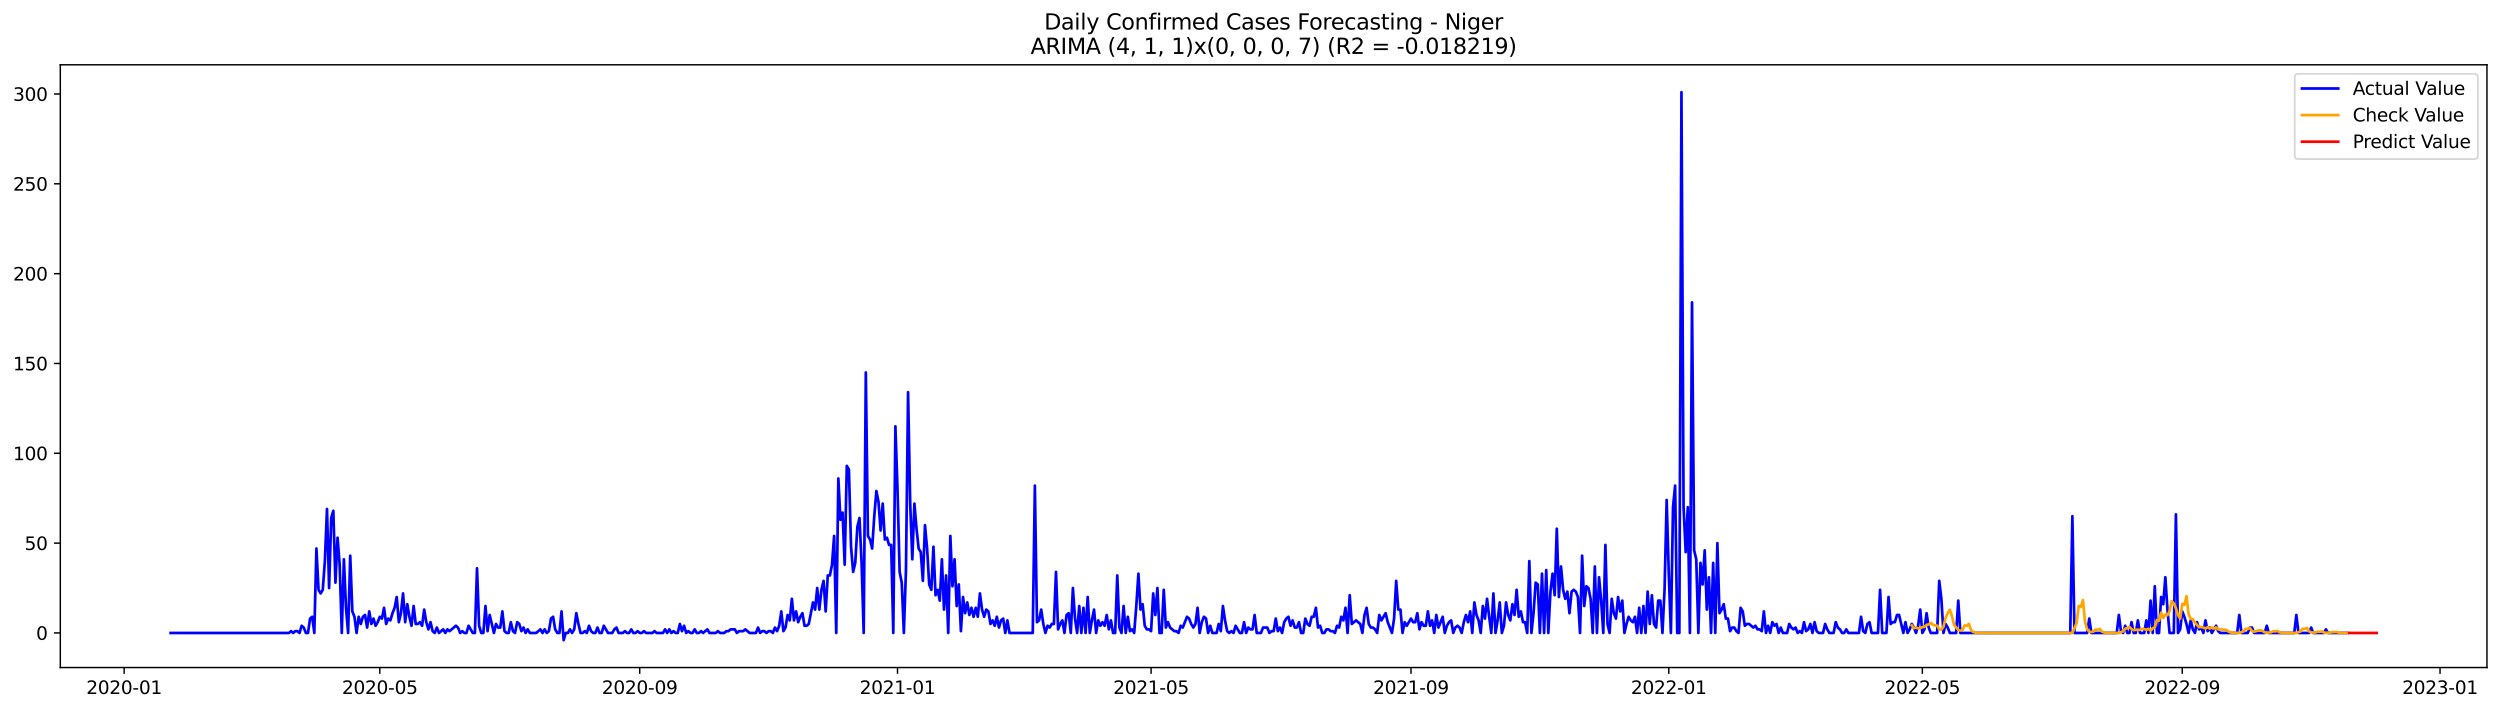 <?xml version="1.0" encoding="utf-8" standalone="no"?>
<!DOCTYPE svg PUBLIC "-//W3C//DTD SVG 1.1//EN"
  "http://www.w3.org/Graphics/SVG/1.1/DTD/svg11.dtd">
<svg xmlns:xlink="http://www.w3.org/1999/xlink" width="1379.688pt" height="392.274pt" viewBox="0 0 1379.688 392.274" xmlns="http://www.w3.org/2000/svg" version="1.1">
 <defs>
  <style type="text/css">*{stroke-linejoin: round; stroke-linecap: butt}</style>
 </defs>
 <g id="figure_1">
  <g id="patch_1">
   <path d="M 0 392.274 
L 1379.688 392.274 
L 1379.688 0 
L 0 0 
z
" style="fill: #ffffff"/>
  </g>
  <g id="axes_1">
   <g id="patch_2">
    <path d="M 33.288 368.396 
L 1372.487 368.396 
L 1372.487 35.755 
L 33.288 35.755 
z
" style="fill: #ffffff"/>
   </g>
   <g id="matplotlib.axis_1">
    <g id="xtick_1">
     <g id="line2d_1">
      <defs>
       <path id="mc006a4c489" d="M 0 0 
L 0 3.5 
" style="stroke: #000000; stroke-width: 0.8"/>
      </defs>
      <g>
       <use xlink:href="#mc006a4c489" x="68.505" y="368.396" style="stroke: #000000; stroke-width: 0.8"/>
      </g>
     </g>
     <g id="text_1">
      <!-- 2020-01 -->
      <g transform="translate(47.614 382.994)scale(0.1 -0.1)">
       <defs>
        <path id="DejaVuSans-32" d="M 1228 531 
L 3431 531 
L 3431 0 
L 469 0 
L 469 531 
Q 828 903 1448 1529 
Q 2069 2156 2228 2338 
Q 2531 2678 2651 2914 
Q 2772 3150 2772 3378 
Q 2772 3750 2511 3984 
Q 2250 4219 1831 4219 
Q 1534 4219 1204 4116 
Q 875 4013 500 3803 
L 500 4441 
Q 881 4594 1212 4672 
Q 1544 4750 1819 4750 
Q 2544 4750 2975 4387 
Q 3406 4025 3406 3419 
Q 3406 3131 3298 2873 
Q 3191 2616 2906 2266 
Q 2828 2175 2409 1742 
Q 1991 1309 1228 531 
z
" transform="scale(0.016)"/>
        <path id="DejaVuSans-30" d="M 2034 4250 
Q 1547 4250 1301 3770 
Q 1056 3291 1056 2328 
Q 1056 1369 1301 889 
Q 1547 409 2034 409 
Q 2525 409 2770 889 
Q 3016 1369 3016 2328 
Q 3016 3291 2770 3770 
Q 2525 4250 2034 4250 
z
M 2034 4750 
Q 2819 4750 3233 4129 
Q 3647 3509 3647 2328 
Q 3647 1150 3233 529 
Q 2819 -91 2034 -91 
Q 1250 -91 836 529 
Q 422 1150 422 2328 
Q 422 3509 836 4129 
Q 1250 4750 2034 4750 
z
" transform="scale(0.016)"/>
        <path id="DejaVuSans-2d" d="M 313 2009 
L 1997 2009 
L 1997 1497 
L 313 1497 
L 313 2009 
z
" transform="scale(0.016)"/>
        <path id="DejaVuSans-31" d="M 794 531 
L 1825 531 
L 1825 4091 
L 703 3866 
L 703 4441 
L 1819 4666 
L 2450 4666 
L 2450 531 
L 3481 531 
L 3481 0 
L 794 0 
L 794 531 
z
" transform="scale(0.016)"/>
       </defs>
       <use xlink:href="#DejaVuSans-32"/>
       <use xlink:href="#DejaVuSans-30" x="63.623"/>
       <use xlink:href="#DejaVuSans-32" x="127.246"/>
       <use xlink:href="#DejaVuSans-30" x="190.869"/>
       <use xlink:href="#DejaVuSans-2d" x="254.492"/>
       <use xlink:href="#DejaVuSans-30" x="290.576"/>
       <use xlink:href="#DejaVuSans-31" x="354.199"/>
      </g>
     </g>
    </g>
    <g id="xtick_2">
     <g id="line2d_2">
      <g>
       <use xlink:href="#mc006a4c489" x="209.609" y="368.396" style="stroke: #000000; stroke-width: 0.8"/>
      </g>
     </g>
     <g id="text_2">
      <!-- 2020-05 -->
      <g transform="translate(188.717 382.994)scale(0.1 -0.1)">
       <defs>
        <path id="DejaVuSans-35" d="M 691 4666 
L 3169 4666 
L 3169 4134 
L 1269 4134 
L 1269 2991 
Q 1406 3038 1543 3061 
Q 1681 3084 1819 3084 
Q 2600 3084 3056 2656 
Q 3513 2228 3513 1497 
Q 3513 744 3044 326 
Q 2575 -91 1722 -91 
Q 1428 -91 1123 -41 
Q 819 9 494 109 
L 494 744 
Q 775 591 1075 516 
Q 1375 441 1709 441 
Q 2250 441 2565 725 
Q 2881 1009 2881 1497 
Q 2881 1984 2565 2268 
Q 2250 2553 1709 2553 
Q 1456 2553 1204 2497 
Q 953 2441 691 2322 
L 691 4666 
z
" transform="scale(0.016)"/>
       </defs>
       <use xlink:href="#DejaVuSans-32"/>
       <use xlink:href="#DejaVuSans-30" x="63.623"/>
       <use xlink:href="#DejaVuSans-32" x="127.246"/>
       <use xlink:href="#DejaVuSans-30" x="190.869"/>
       <use xlink:href="#DejaVuSans-2d" x="254.492"/>
       <use xlink:href="#DejaVuSans-30" x="290.576"/>
       <use xlink:href="#DejaVuSans-35" x="354.199"/>
      </g>
     </g>
    </g>
    <g id="xtick_3">
     <g id="line2d_3">
      <g>
       <use xlink:href="#mc006a4c489" x="353.044" y="368.396" style="stroke: #000000; stroke-width: 0.8"/>
      </g>
     </g>
     <g id="text_3">
      <!-- 2020-09 -->
      <g transform="translate(332.153 382.994)scale(0.1 -0.1)">
       <defs>
        <path id="DejaVuSans-39" d="M 703 97 
L 703 672 
Q 941 559 1184 500 
Q 1428 441 1663 441 
Q 2288 441 2617 861 
Q 2947 1281 2994 2138 
Q 2813 1869 2534 1725 
Q 2256 1581 1919 1581 
Q 1219 1581 811 2004 
Q 403 2428 403 3163 
Q 403 3881 828 4315 
Q 1253 4750 1959 4750 
Q 2769 4750 3195 4129 
Q 3622 3509 3622 2328 
Q 3622 1225 3098 567 
Q 2575 -91 1691 -91 
Q 1453 -91 1209 -44 
Q 966 3 703 97 
z
M 1959 2075 
Q 2384 2075 2632 2365 
Q 2881 2656 2881 3163 
Q 2881 3666 2632 3958 
Q 2384 4250 1959 4250 
Q 1534 4250 1286 3958 
Q 1038 3666 1038 3163 
Q 1038 2656 1286 2365 
Q 1534 2075 1959 2075 
z
" transform="scale(0.016)"/>
       </defs>
       <use xlink:href="#DejaVuSans-32"/>
       <use xlink:href="#DejaVuSans-30" x="63.623"/>
       <use xlink:href="#DejaVuSans-32" x="127.246"/>
       <use xlink:href="#DejaVuSans-30" x="190.869"/>
       <use xlink:href="#DejaVuSans-2d" x="254.492"/>
       <use xlink:href="#DejaVuSans-30" x="290.576"/>
       <use xlink:href="#DejaVuSans-39" x="354.199"/>
      </g>
     </g>
    </g>
    <g id="xtick_4">
     <g id="line2d_4">
      <g>
       <use xlink:href="#mc006a4c489" x="495.314" y="368.396" style="stroke: #000000; stroke-width: 0.8"/>
      </g>
     </g>
     <g id="text_4">
      <!-- 2021-01 -->
      <g transform="translate(474.422 382.994)scale(0.1 -0.1)">
       <use xlink:href="#DejaVuSans-32"/>
       <use xlink:href="#DejaVuSans-30" x="63.623"/>
       <use xlink:href="#DejaVuSans-32" x="127.246"/>
       <use xlink:href="#DejaVuSans-31" x="190.869"/>
       <use xlink:href="#DejaVuSans-2d" x="254.492"/>
       <use xlink:href="#DejaVuSans-30" x="290.576"/>
       <use xlink:href="#DejaVuSans-31" x="354.199"/>
      </g>
     </g>
    </g>
    <g id="xtick_5">
     <g id="line2d_5">
      <g>
       <use xlink:href="#mc006a4c489" x="635.251" y="368.396" style="stroke: #000000; stroke-width: 0.8"/>
      </g>
     </g>
     <g id="text_5">
      <!-- 2021-05 -->
      <g transform="translate(614.36 382.994)scale(0.1 -0.1)">
       <use xlink:href="#DejaVuSans-32"/>
       <use xlink:href="#DejaVuSans-30" x="63.623"/>
       <use xlink:href="#DejaVuSans-32" x="127.246"/>
       <use xlink:href="#DejaVuSans-31" x="190.869"/>
       <use xlink:href="#DejaVuSans-2d" x="254.492"/>
       <use xlink:href="#DejaVuSans-30" x="290.576"/>
       <use xlink:href="#DejaVuSans-35" x="354.199"/>
      </g>
     </g>
    </g>
    <g id="xtick_6">
     <g id="line2d_6">
      <g>
       <use xlink:href="#mc006a4c489" x="778.687" y="368.396" style="stroke: #000000; stroke-width: 0.8"/>
      </g>
     </g>
     <g id="text_6">
      <!-- 2021-09 -->
      <g transform="translate(757.795 382.994)scale(0.1 -0.1)">
       <use xlink:href="#DejaVuSans-32"/>
       <use xlink:href="#DejaVuSans-30" x="63.623"/>
       <use xlink:href="#DejaVuSans-32" x="127.246"/>
       <use xlink:href="#DejaVuSans-31" x="190.869"/>
       <use xlink:href="#DejaVuSans-2d" x="254.492"/>
       <use xlink:href="#DejaVuSans-30" x="290.576"/>
       <use xlink:href="#DejaVuSans-39" x="354.199"/>
      </g>
     </g>
    </g>
    <g id="xtick_7">
     <g id="line2d_7">
      <g>
       <use xlink:href="#mc006a4c489" x="920.956" y="368.396" style="stroke: #000000; stroke-width: 0.8"/>
      </g>
     </g>
     <g id="text_7">
      <!-- 2022-01 -->
      <g transform="translate(900.065 382.994)scale(0.1 -0.1)">
       <use xlink:href="#DejaVuSans-32"/>
       <use xlink:href="#DejaVuSans-30" x="63.623"/>
       <use xlink:href="#DejaVuSans-32" x="127.246"/>
       <use xlink:href="#DejaVuSans-32" x="190.869"/>
       <use xlink:href="#DejaVuSans-2d" x="254.492"/>
       <use xlink:href="#DejaVuSans-30" x="290.576"/>
       <use xlink:href="#DejaVuSans-31" x="354.199"/>
      </g>
     </g>
    </g>
    <g id="xtick_8">
     <g id="line2d_8">
      <g>
       <use xlink:href="#mc006a4c489" x="1060.894" y="368.396" style="stroke: #000000; stroke-width: 0.8"/>
      </g>
     </g>
     <g id="text_8">
      <!-- 2022-05 -->
      <g transform="translate(1040.002 382.994)scale(0.1 -0.1)">
       <use xlink:href="#DejaVuSans-32"/>
       <use xlink:href="#DejaVuSans-30" x="63.623"/>
       <use xlink:href="#DejaVuSans-32" x="127.246"/>
       <use xlink:href="#DejaVuSans-32" x="190.869"/>
       <use xlink:href="#DejaVuSans-2d" x="254.492"/>
       <use xlink:href="#DejaVuSans-30" x="290.576"/>
       <use xlink:href="#DejaVuSans-35" x="354.199"/>
      </g>
     </g>
    </g>
    <g id="xtick_9">
     <g id="line2d_9">
      <g>
       <use xlink:href="#mc006a4c489" x="1204.33" y="368.396" style="stroke: #000000; stroke-width: 0.8"/>
      </g>
     </g>
     <g id="text_9">
      <!-- 2022-09 -->
      <g transform="translate(1183.438 382.994)scale(0.1 -0.1)">
       <use xlink:href="#DejaVuSans-32"/>
       <use xlink:href="#DejaVuSans-30" x="63.623"/>
       <use xlink:href="#DejaVuSans-32" x="127.246"/>
       <use xlink:href="#DejaVuSans-32" x="190.869"/>
       <use xlink:href="#DejaVuSans-2d" x="254.492"/>
       <use xlink:href="#DejaVuSans-30" x="290.576"/>
       <use xlink:href="#DejaVuSans-39" x="354.199"/>
      </g>
     </g>
    </g>
    <g id="xtick_10">
     <g id="line2d_10">
      <g>
       <use xlink:href="#mc006a4c489" x="1346.599" y="368.396" style="stroke: #000000; stroke-width: 0.8"/>
      </g>
     </g>
     <g id="text_10">
      <!-- 2023-01 -->
      <g transform="translate(1325.708 382.994)scale(0.1 -0.1)">
       <defs>
        <path id="DejaVuSans-33" d="M 2597 2516 
Q 3050 2419 3304 2112 
Q 3559 1806 3559 1356 
Q 3559 666 3084 287 
Q 2609 -91 1734 -91 
Q 1441 -91 1130 -33 
Q 819 25 488 141 
L 488 750 
Q 750 597 1062 519 
Q 1375 441 1716 441 
Q 2309 441 2620 675 
Q 2931 909 2931 1356 
Q 2931 1769 2642 2001 
Q 2353 2234 1838 2234 
L 1294 2234 
L 1294 2753 
L 1863 2753 
Q 2328 2753 2575 2939 
Q 2822 3125 2822 3475 
Q 2822 3834 2567 4026 
Q 2313 4219 1838 4219 
Q 1578 4219 1281 4162 
Q 984 4106 628 3988 
L 628 4550 
Q 988 4650 1302 4700 
Q 1616 4750 1894 4750 
Q 2613 4750 3031 4423 
Q 3450 4097 3450 3541 
Q 3450 3153 3228 2886 
Q 3006 2619 2597 2516 
z
" transform="scale(0.016)"/>
       </defs>
       <use xlink:href="#DejaVuSans-32"/>
       <use xlink:href="#DejaVuSans-30" x="63.623"/>
       <use xlink:href="#DejaVuSans-32" x="127.246"/>
       <use xlink:href="#DejaVuSans-33" x="190.869"/>
       <use xlink:href="#DejaVuSans-2d" x="254.492"/>
       <use xlink:href="#DejaVuSans-30" x="290.576"/>
       <use xlink:href="#DejaVuSans-31" x="354.199"/>
      </g>
     </g>
    </g>
   </g>
   <g id="matplotlib.axis_2">
    <g id="ytick_1">
     <g id="line2d_11">
      <defs>
       <path id="m41b39f07a3" d="M 0 0 
L -3.5 0 
" style="stroke: #000000; stroke-width: 0.8"/>
      </defs>
      <g>
       <use xlink:href="#m41b39f07a3" x="33.288" y="349.31" style="stroke: #000000; stroke-width: 0.8"/>
      </g>
     </g>
     <g id="text_11">
      <!-- 0 -->
      <g transform="translate(19.925 353.109)scale(0.1 -0.1)">
       <use xlink:href="#DejaVuSans-30"/>
      </g>
     </g>
    </g>
    <g id="ytick_2">
     <g id="line2d_12">
      <g>
       <use xlink:href="#m41b39f07a3" x="33.288" y="299.736" style="stroke: #000000; stroke-width: 0.8"/>
      </g>
     </g>
     <g id="text_12">
      <!-- 50 -->
      <g transform="translate(13.562 303.535)scale(0.1 -0.1)">
       <use xlink:href="#DejaVuSans-35"/>
       <use xlink:href="#DejaVuSans-30" x="63.623"/>
      </g>
     </g>
    </g>
    <g id="ytick_3">
     <g id="line2d_13">
      <g>
       <use xlink:href="#m41b39f07a3" x="33.288" y="250.162" style="stroke: #000000; stroke-width: 0.8"/>
      </g>
     </g>
     <g id="text_13">
      <!-- 100 -->
      <g transform="translate(7.2 253.961)scale(0.1 -0.1)">
       <use xlink:href="#DejaVuSans-31"/>
       <use xlink:href="#DejaVuSans-30" x="63.623"/>
       <use xlink:href="#DejaVuSans-30" x="127.246"/>
      </g>
     </g>
    </g>
    <g id="ytick_4">
     <g id="line2d_14">
      <g>
       <use xlink:href="#m41b39f07a3" x="33.288" y="200.588" style="stroke: #000000; stroke-width: 0.8"/>
      </g>
     </g>
     <g id="text_14">
      <!-- 150 -->
      <g transform="translate(7.2 204.388)scale(0.1 -0.1)">
       <use xlink:href="#DejaVuSans-31"/>
       <use xlink:href="#DejaVuSans-35" x="63.623"/>
       <use xlink:href="#DejaVuSans-30" x="127.246"/>
      </g>
     </g>
    </g>
    <g id="ytick_5">
     <g id="line2d_15">
      <g>
       <use xlink:href="#m41b39f07a3" x="33.288" y="151.015" style="stroke: #000000; stroke-width: 0.8"/>
      </g>
     </g>
     <g id="text_15">
      <!-- 200 -->
      <g transform="translate(7.2 154.814)scale(0.1 -0.1)">
       <use xlink:href="#DejaVuSans-32"/>
       <use xlink:href="#DejaVuSans-30" x="63.623"/>
       <use xlink:href="#DejaVuSans-30" x="127.246"/>
      </g>
     </g>
    </g>
    <g id="ytick_6">
     <g id="line2d_16">
      <g>
       <use xlink:href="#m41b39f07a3" x="33.288" y="101.441" style="stroke: #000000; stroke-width: 0.8"/>
      </g>
     </g>
     <g id="text_16">
      <!-- 250 -->
      <g transform="translate(7.2 105.24)scale(0.1 -0.1)">
       <use xlink:href="#DejaVuSans-32"/>
       <use xlink:href="#DejaVuSans-35" x="63.623"/>
       <use xlink:href="#DejaVuSans-30" x="127.246"/>
      </g>
     </g>
    </g>
    <g id="ytick_7">
     <g id="line2d_17">
      <g>
       <use xlink:href="#m41b39f07a3" x="33.288" y="51.867" style="stroke: #000000; stroke-width: 0.8"/>
      </g>
     </g>
     <g id="text_17">
      <!-- 300 -->
      <g transform="translate(7.2 55.666)scale(0.1 -0.1)">
       <use xlink:href="#DejaVuSans-33"/>
       <use xlink:href="#DejaVuSans-30" x="63.623"/>
       <use xlink:href="#DejaVuSans-30" x="127.246"/>
      </g>
     </g>
    </g>
   </g>
   <g id="line2d_18">
    <path d="M 94.16 349.31 
L 159.464 349.31 
L 160.63 348.318 
L 161.797 349.31 
L 162.963 348.318 
L 164.129 348.318 
L 165.295 349.31 
L 166.461 345.344 
L 167.627 346.335 
L 168.793 349.31 
L 169.96 349.31 
L 171.126 341.378 
L 172.292 340.386 
L 173.458 349.31 
L 174.624 302.71 
L 175.79 325.514 
L 176.956 327.497 
L 178.123 325.514 
L 179.289 309.651 
L 180.455 280.898 
L 181.621 324.523 
L 182.787 285.855 
L 183.953 281.889 
L 185.119 321.548 
L 186.286 296.761 
L 187.452 311.634 
L 188.618 349.31 
L 189.784 308.659 
L 190.95 335.429 
L 192.116 349.31 
L 193.282 306.676 
L 194.449 337.412 
L 195.615 340.386 
L 196.781 349.31 
L 197.947 340.386 
L 199.113 344.352 
L 200.279 340.386 
L 201.445 339.395 
L 202.612 346.335 
L 203.778 337.412 
L 204.944 344.352 
L 206.11 341.378 
L 207.276 345.344 
L 208.442 343.361 
L 209.609 340.386 
L 210.775 341.378 
L 211.941 335.429 
L 213.107 344.352 
L 214.273 341.378 
L 215.439 342.369 
L 216.605 338.403 
L 217.772 335.429 
L 218.938 329.48 
L 220.104 343.361 
L 221.27 338.403 
L 222.436 327.497 
L 223.602 343.361 
L 224.768 333.446 
L 225.935 340.386 
L 227.101 345.344 
L 228.267 334.437 
L 229.433 344.352 
L 230.599 344.352 
L 231.765 343.361 
L 232.931 345.344 
L 234.098 336.42 
L 235.264 343.361 
L 236.43 347.327 
L 237.596 343.361 
L 238.762 348.318 
L 239.928 349.31 
L 241.094 346.335 
L 242.261 349.31 
L 244.593 347.327 
L 245.759 349.31 
L 246.925 347.327 
L 248.091 348.318 
L 251.59 345.344 
L 252.756 346.335 
L 253.922 349.31 
L 255.088 348.318 
L 256.254 349.31 
L 257.42 349.31 
L 258.587 345.344 
L 260.919 349.31 
L 262.085 349.31 
L 263.251 313.616 
L 264.417 345.344 
L 265.583 349.31 
L 266.75 349.31 
L 267.916 334.437 
L 269.082 348.318 
L 270.248 339.395 
L 272.58 349.31 
L 273.746 344.352 
L 274.913 346.335 
L 276.079 346.335 
L 277.245 337.412 
L 278.411 348.318 
L 279.577 349.31 
L 280.743 349.31 
L 281.909 343.361 
L 283.076 348.318 
L 284.242 349.31 
L 285.408 343.361 
L 286.574 344.352 
L 287.74 348.318 
L 288.906 346.335 
L 290.072 349.31 
L 291.239 347.327 
L 292.405 349.31 
L 295.903 349.31 
L 298.235 347.327 
L 299.402 349.31 
L 300.568 347.327 
L 301.734 349.31 
L 302.9 348.318 
L 304.066 341.378 
L 305.232 340.386 
L 306.398 347.327 
L 307.565 349.31 
L 308.731 349.31 
L 309.897 337.412 
L 311.063 353.276 
L 312.229 349.31 
L 313.395 349.31 
L 314.561 347.327 
L 315.728 349.31 
L 316.894 347.327 
L 318.06 338.403 
L 319.226 344.352 
L 320.392 349.31 
L 321.558 349.31 
L 322.724 348.318 
L 323.891 349.31 
L 325.057 345.344 
L 326.223 348.318 
L 327.389 349.31 
L 328.555 349.31 
L 329.721 346.335 
L 330.887 349.31 
L 332.054 349.31 
L 333.22 345.344 
L 335.552 349.31 
L 337.884 349.31 
L 339.051 347.327 
L 340.217 346.335 
L 341.383 349.31 
L 343.715 349.31 
L 344.881 348.318 
L 346.047 349.31 
L 347.214 349.31 
L 348.38 347.327 
L 349.546 349.31 
L 350.712 349.31 
L 351.878 348.318 
L 353.044 349.31 
L 354.21 349.31 
L 355.377 348.318 
L 356.543 349.31 
L 360.041 349.31 
L 361.207 348.318 
L 362.373 349.31 
L 365.872 349.31 
L 367.038 347.327 
L 368.204 349.31 
L 369.37 347.327 
L 370.536 349.31 
L 371.703 348.318 
L 372.869 349.31 
L 374.035 349.31 
L 375.201 344.352 
L 376.367 348.318 
L 377.533 345.344 
L 378.699 349.31 
L 379.866 348.318 
L 381.032 349.31 
L 382.198 349.31 
L 383.364 347.327 
L 384.53 349.31 
L 385.696 349.31 
L 386.862 348.318 
L 388.029 349.31 
L 390.361 347.327 
L 391.527 349.31 
L 395.025 349.31 
L 396.192 348.318 
L 397.358 349.31 
L 399.69 349.31 
L 400.856 348.318 
L 402.022 348.318 
L 403.188 347.327 
L 405.521 347.327 
L 406.687 349.31 
L 407.853 348.318 
L 410.185 348.318 
L 411.351 347.327 
L 413.684 349.31 
L 417.182 349.31 
L 418.348 346.335 
L 419.514 349.31 
L 420.681 348.318 
L 421.847 348.318 
L 423.013 349.31 
L 424.179 348.318 
L 425.345 348.318 
L 426.511 349.31 
L 427.677 346.335 
L 428.844 348.318 
L 430.01 345.344 
L 431.176 337.412 
L 432.342 348.318 
L 433.508 346.335 
L 434.674 339.395 
L 435.84 342.369 
L 437.007 330.472 
L 438.173 342.369 
L 439.339 337.412 
L 440.505 343.361 
L 441.671 340.386 
L 442.837 338.403 
L 444.003 345.344 
L 445.17 345.344 
L 446.336 344.352 
L 448.668 332.455 
L 449.834 336.42 
L 451 324.523 
L 452.166 336.42 
L 453.333 325.514 
L 454.499 320.557 
L 455.665 337.412 
L 456.831 317.582 
L 457.997 317.582 
L 459.163 311.634 
L 460.33 295.77 
L 461.496 349.31 
L 462.662 264.043 
L 463.828 286.847 
L 464.994 282.881 
L 466.16 311.634 
L 467.326 257.102 
L 468.493 259.085 
L 469.659 301.719 
L 470.825 315.599 
L 471.991 310.642 
L 473.157 290.813 
L 474.323 285.855 
L 475.489 310.642 
L 476.656 349.31 
L 477.822 205.546 
L 478.988 295.77 
L 480.154 297.753 
L 481.32 302.71 
L 482.486 284.864 
L 483.652 270.983 
L 484.819 276.932 
L 485.985 292.796 
L 487.151 277.923 
L 488.317 297.753 
L 489.483 296.761 
L 490.649 300.727 
L 491.815 300.727 
L 492.982 349.31 
L 494.148 235.29 
L 495.314 269.992 
L 496.48 315.599 
L 497.646 321.548 
L 498.812 349.31 
L 499.978 314.608 
L 501.145 216.452 
L 502.311 277.923 
L 503.477 308.659 
L 504.643 277.923 
L 505.809 291.804 
L 506.975 302.71 
L 508.141 304.693 
L 509.308 320.557 
L 510.474 289.821 
L 511.64 302.71 
L 512.806 322.54 
L 513.972 325.514 
L 515.138 301.719 
L 516.304 328.489 
L 517.471 325.514 
L 518.637 331.463 
L 519.803 308.659 
L 520.969 336.42 
L 522.135 317.582 
L 523.301 349.31 
L 524.467 295.77 
L 525.634 323.531 
L 526.8 308.659 
L 527.966 334.437 
L 529.132 322.54 
L 530.298 348.318 
L 531.464 329.48 
L 532.63 338.403 
L 533.797 332.455 
L 534.963 339.395 
L 536.129 335.429 
L 537.295 340.386 
L 538.461 335.429 
L 539.627 340.386 
L 540.793 327.497 
L 541.96 336.42 
L 543.126 340.386 
L 544.292 336.42 
L 545.458 337.412 
L 546.624 344.352 
L 547.79 342.369 
L 548.956 345.344 
L 550.123 340.386 
L 551.289 346.335 
L 552.455 342.369 
L 553.621 341.378 
L 554.787 349.31 
L 555.953 342.369 
L 557.119 349.31 
L 569.947 349.31 
L 571.113 268.009 
L 572.279 343.361 
L 573.445 342.369 
L 574.612 336.42 
L 575.778 344.352 
L 576.944 349.31 
L 578.11 345.344 
L 579.276 346.335 
L 580.442 344.352 
L 581.609 344.352 
L 582.775 315.599 
L 583.941 347.327 
L 585.107 344.352 
L 586.273 342.369 
L 587.439 349.31 
L 588.605 339.395 
L 589.772 338.403 
L 590.938 349.31 
L 592.104 324.523 
L 593.27 341.378 
L 594.436 349.31 
L 595.602 334.437 
L 596.768 349.31 
L 597.935 335.429 
L 599.101 349.31 
L 600.267 329.48 
L 601.433 349.31 
L 602.599 342.369 
L 603.765 336.42 
L 604.931 349.31 
L 606.098 342.369 
L 607.264 345.344 
L 608.43 343.361 
L 609.596 345.344 
L 610.762 339.395 
L 611.928 347.327 
L 613.094 342.369 
L 614.261 349.31 
L 615.427 349.31 
L 616.593 317.582 
L 617.759 346.335 
L 618.925 349.31 
L 620.091 334.437 
L 621.257 349.31 
L 622.424 340.386 
L 623.59 348.318 
L 624.756 347.327 
L 625.922 349.31 
L 627.088 334.437 
L 628.254 316.591 
L 629.42 336.42 
L 630.587 333.446 
L 631.753 345.344 
L 632.919 347.327 
L 634.085 347.327 
L 635.251 348.318 
L 636.417 327.497 
L 637.583 339.395 
L 638.75 324.523 
L 639.916 349.31 
L 641.082 349.31 
L 642.248 325.514 
L 643.414 346.335 
L 644.58 343.361 
L 645.746 346.335 
L 648.079 348.318 
L 649.245 348.318 
L 650.411 349.31 
L 651.577 345.344 
L 652.743 346.335 
L 655.076 340.386 
L 656.242 341.378 
L 657.408 344.352 
L 658.574 346.335 
L 659.74 344.352 
L 660.906 335.429 
L 662.072 349.31 
L 663.239 343.361 
L 664.405 340.386 
L 665.571 341.378 
L 666.737 349.31 
L 667.903 345.344 
L 669.069 349.31 
L 671.402 349.31 
L 672.568 344.352 
L 673.734 348.318 
L 674.9 334.437 
L 676.066 342.369 
L 677.232 348.318 
L 678.398 349.31 
L 679.565 348.318 
L 680.731 349.31 
L 681.897 345.344 
L 684.229 349.31 
L 685.395 349.31 
L 686.561 343.361 
L 687.728 349.31 
L 688.894 346.335 
L 690.06 347.327 
L 691.226 347.327 
L 692.392 339.395 
L 693.558 349.31 
L 695.891 349.31 
L 697.057 346.335 
L 699.389 346.335 
L 700.555 349.31 
L 701.721 348.318 
L 702.888 348.318 
L 704.054 341.378 
L 705.22 348.318 
L 706.386 346.335 
L 707.552 349.31 
L 708.718 343.361 
L 709.884 341.378 
L 711.051 340.386 
L 712.217 345.344 
L 713.383 342.369 
L 714.549 346.335 
L 715.715 346.335 
L 716.881 343.361 
L 718.047 349.31 
L 719.214 349.31 
L 720.38 341.378 
L 721.546 344.352 
L 722.712 345.344 
L 723.878 340.386 
L 725.044 340.386 
L 726.21 335.429 
L 727.377 346.335 
L 728.543 345.344 
L 729.709 349.31 
L 730.875 349.31 
L 732.041 347.327 
L 733.207 347.327 
L 734.373 348.318 
L 735.54 348.318 
L 736.706 349.31 
L 737.872 345.344 
L 739.038 346.335 
L 740.204 340.386 
L 741.37 342.369 
L 742.536 335.429 
L 743.703 349.31 
L 744.869 328.489 
L 746.035 344.352 
L 748.367 342.369 
L 750.699 344.352 
L 751.866 349.31 
L 753.032 339.395 
L 754.198 335.429 
L 755.364 344.352 
L 756.53 346.335 
L 757.696 346.335 
L 758.862 347.327 
L 760.029 349.31 
L 761.195 339.395 
L 762.361 342.369 
L 764.693 338.403 
L 765.859 343.361 
L 768.192 349.31 
L 769.358 341.378 
L 770.524 320.557 
L 771.69 336.42 
L 772.856 336.42 
L 774.022 349.31 
L 775.188 343.361 
L 776.355 345.344 
L 778.687 341.378 
L 779.853 343.361 
L 781.019 343.361 
L 782.185 338.403 
L 783.351 347.327 
L 784.518 343.361 
L 785.684 345.344 
L 786.85 345.344 
L 788.016 337.412 
L 789.182 345.344 
L 790.348 342.369 
L 791.514 349.31 
L 792.681 339.395 
L 793.847 346.335 
L 796.179 340.386 
L 797.345 349.31 
L 798.511 345.344 
L 799.677 343.361 
L 800.844 342.369 
L 802.01 349.31 
L 803.176 346.335 
L 804.342 345.344 
L 805.508 346.335 
L 806.674 349.31 
L 807.84 343.361 
L 809.007 339.395 
L 810.173 343.361 
L 811.339 337.412 
L 812.505 349.31 
L 813.671 332.455 
L 814.837 339.395 
L 816.003 342.369 
L 817.17 349.31 
L 818.336 334.437 
L 819.502 341.378 
L 820.668 330.472 
L 821.834 340.386 
L 823 349.31 
L 824.166 327.497 
L 825.333 349.31 
L 826.499 342.369 
L 827.665 332.455 
L 828.831 349.31 
L 829.997 345.344 
L 831.163 332.455 
L 832.33 339.395 
L 833.496 342.369 
L 834.662 333.446 
L 835.828 339.395 
L 836.994 325.514 
L 838.16 340.386 
L 839.326 337.412 
L 840.493 343.361 
L 841.659 343.361 
L 842.825 349.31 
L 843.991 309.651 
L 845.157 349.31 
L 846.323 338.403 
L 847.489 321.548 
L 848.656 322.54 
L 849.822 349.31 
L 850.988 316.591 
L 852.154 349.31 
L 853.32 314.608 
L 854.486 349.31 
L 855.652 326.506 
L 856.819 316.591 
L 857.985 328.489 
L 859.151 291.804 
L 860.317 329.48 
L 861.483 312.625 
L 862.649 325.514 
L 863.815 330.472 
L 864.982 326.506 
L 866.148 338.403 
L 867.314 326.506 
L 868.48 325.514 
L 869.646 326.506 
L 870.812 329.48 
L 871.978 349.31 
L 873.145 306.676 
L 874.311 334.437 
L 875.477 323.531 
L 876.643 324.523 
L 877.809 330.472 
L 878.975 349.31 
L 880.141 312.625 
L 881.308 349.31 
L 882.474 318.574 
L 883.64 331.463 
L 884.806 349.31 
L 885.972 300.727 
L 887.138 344.352 
L 888.304 349.31 
L 889.471 330.472 
L 890.637 338.403 
L 891.803 341.378 
L 892.969 329.48 
L 894.135 337.412 
L 895.301 331.463 
L 896.467 349.31 
L 897.634 344.352 
L 898.8 340.386 
L 899.966 342.369 
L 901.132 343.361 
L 902.298 340.386 
L 903.464 349.31 
L 904.63 335.429 
L 905.797 349.31 
L 906.963 334.437 
L 908.129 349.31 
L 909.295 326.506 
L 910.461 344.352 
L 911.627 328.489 
L 912.793 344.352 
L 913.96 346.335 
L 915.126 331.463 
L 916.292 331.463 
L 917.458 349.31 
L 918.624 325.514 
L 919.79 275.94 
L 920.956 316.591 
L 922.123 349.31 
L 923.289 279.906 
L 924.455 268.009 
L 925.621 349.31 
L 926.787 349.31 
L 927.953 50.876 
L 929.119 279.906 
L 930.286 304.693 
L 931.452 279.906 
L 932.618 349.31 
L 933.784 166.878 
L 934.95 303.702 
L 936.116 308.659 
L 937.282 349.31 
L 938.449 310.642 
L 939.615 322.54 
L 940.781 303.702 
L 941.947 336.42 
L 943.113 318.574 
L 944.279 349.31 
L 945.445 310.642 
L 946.612 349.31 
L 947.778 299.736 
L 948.944 338.403 
L 950.11 336.42 
L 951.276 333.446 
L 952.442 341.378 
L 953.609 341.378 
L 954.775 348.318 
L 955.941 346.335 
L 957.107 346.335 
L 958.273 348.318 
L 959.439 349.31 
L 960.605 335.429 
L 961.772 337.412 
L 962.938 345.344 
L 964.104 344.352 
L 965.27 344.352 
L 967.602 346.335 
L 968.768 345.344 
L 969.935 347.327 
L 971.101 347.327 
L 972.267 348.318 
L 973.433 337.412 
L 974.599 349.31 
L 975.765 345.344 
L 976.931 349.31 
L 978.098 343.361 
L 979.264 345.344 
L 980.43 344.352 
L 981.596 349.31 
L 982.762 346.335 
L 983.928 349.31 
L 986.261 349.31 
L 987.427 344.352 
L 988.593 346.335 
L 989.759 347.327 
L 990.925 346.335 
L 992.091 349.31 
L 993.257 348.318 
L 994.424 349.31 
L 995.59 343.361 
L 996.756 348.318 
L 997.922 347.327 
L 999.088 344.352 
L 1000.254 349.31 
L 1001.42 343.361 
L 1002.587 348.318 
L 1003.753 349.31 
L 1006.085 349.31 
L 1007.251 344.352 
L 1008.417 347.327 
L 1009.583 349.31 
L 1011.916 349.31 
L 1013.082 343.361 
L 1014.248 346.335 
L 1015.414 347.327 
L 1016.58 349.31 
L 1017.746 349.31 
L 1018.913 347.327 
L 1020.079 349.31 
L 1025.909 349.31 
L 1027.076 340.386 
L 1028.242 348.318 
L 1029.408 349.31 
L 1030.574 344.352 
L 1031.74 343.361 
L 1032.906 349.31 
L 1036.405 349.31 
L 1037.571 325.514 
L 1038.737 349.31 
L 1041.069 349.31 
L 1042.235 329.48 
L 1043.402 344.352 
L 1044.568 343.361 
L 1045.734 343.361 
L 1046.9 339.395 
L 1048.066 339.395 
L 1050.398 349.31 
L 1051.565 343.361 
L 1052.731 349.31 
L 1053.897 347.327 
L 1055.063 344.352 
L 1056.229 346.335 
L 1057.395 349.31 
L 1058.561 345.344 
L 1059.728 336.42 
L 1060.894 349.31 
L 1062.06 347.327 
L 1063.226 338.403 
L 1064.392 346.335 
L 1065.558 349.31 
L 1069.057 349.31 
L 1070.223 320.557 
L 1071.389 330.472 
L 1072.555 349.31 
L 1073.721 344.352 
L 1074.888 346.335 
L 1076.054 349.31 
L 1079.552 349.31 
L 1080.718 331.463 
L 1081.884 349.31 
L 1142.524 349.31 
L 1143.69 284.864 
L 1144.856 349.31 
L 1151.853 349.31 
L 1153.019 341.378 
L 1154.185 349.31 
L 1168.179 349.31 
L 1169.345 339.395 
L 1170.511 348.318 
L 1171.677 349.31 
L 1172.844 345.344 
L 1174.01 349.31 
L 1175.176 349.31 
L 1176.342 343.361 
L 1177.508 349.31 
L 1178.674 349.31 
L 1179.84 342.369 
L 1181.007 349.31 
L 1183.339 349.31 
L 1184.505 342.369 
L 1185.671 349.31 
L 1186.837 331.463 
L 1188.003 349.31 
L 1189.17 323.531 
L 1190.336 349.31 
L 1191.502 349.31 
L 1192.668 329.48 
L 1193.834 333.446 
L 1195 318.574 
L 1196.166 336.42 
L 1197.333 349.31 
L 1199.665 349.31 
L 1200.831 283.872 
L 1201.997 349.31 
L 1203.163 347.327 
L 1204.33 337.412 
L 1205.496 340.386 
L 1206.662 344.352 
L 1207.828 349.31 
L 1208.994 342.369 
L 1210.16 347.327 
L 1211.326 349.31 
L 1212.493 343.361 
L 1213.659 347.327 
L 1214.825 346.335 
L 1215.991 349.31 
L 1217.157 342.369 
L 1218.323 348.318 
L 1219.489 346.335 
L 1220.656 349.31 
L 1222.988 345.344 
L 1224.154 348.318 
L 1225.32 349.31 
L 1234.649 349.31 
L 1235.815 339.395 
L 1236.982 349.31 
L 1240.48 349.31 
L 1241.646 346.335 
L 1242.812 346.335 
L 1243.978 349.31 
L 1249.809 349.31 
L 1250.975 345.344 
L 1252.141 349.31 
L 1266.135 349.31 
L 1267.301 339.395 
L 1268.467 349.31 
L 1274.298 349.31 
L 1275.464 346.335 
L 1276.63 349.31 
L 1282.461 349.31 
L 1283.627 347.327 
L 1284.793 349.31 
L 1295.289 349.31 
L 1295.289 349.31 
" clip-path="url(#p1e169fdd53)" style="fill: none; stroke: #0000ff; stroke-width: 1.5; stroke-linecap: square"/>
   </g>
   <g id="line2d_19">
    <path d="M 1055.063 345.124 
L 1056.229 346.713 
L 1057.395 346.334 
L 1058.561 346.815 
L 1059.728 346.584 
L 1060.894 346.134 
L 1062.06 345.917 
L 1063.226 344.907 
L 1064.392 344.571 
L 1065.558 343.758 
L 1066.724 344.749 
L 1067.891 345.199 
L 1069.057 345.246 
L 1070.223 347.339 
L 1071.389 347.477 
L 1072.555 345.894 
L 1073.721 340.997 
L 1074.888 338.356 
L 1076.054 336.495 
L 1077.22 339.914 
L 1078.386 344.862 
L 1080.718 347.713 
L 1081.884 348.048 
L 1083.051 347.627 
L 1084.217 345.123 
L 1085.383 345.336 
L 1086.549 344.28 
L 1087.715 347.636 
L 1088.881 348.753 
L 1090.047 349.124 
L 1092.38 349.289 
L 1102.875 349.31 
L 1143.69 349.31 
L 1146.022 343.871 
L 1147.188 334.403 
L 1148.355 335.033 
L 1149.521 331.17 
L 1150.687 343.273 
L 1151.853 347.301 
L 1153.019 348.641 
L 1154.185 348.762 
L 1155.351 348.566 
L 1156.518 347.45 
L 1157.684 347.544 
L 1158.85 347.074 
L 1160.016 348.566 
L 1161.182 349.062 
L 1163.514 349.282 
L 1169.345 349.309 
L 1171.677 348.432 
L 1172.844 346.933 
L 1174.01 346.721 
L 1175.176 345.965 
L 1176.342 347.185 
L 1177.508 347.786 
L 1178.674 347.558 
L 1181.007 347.569 
L 1182.173 347.003 
L 1183.339 347.132 
L 1184.505 347.582 
L 1185.671 347.009 
L 1186.837 348.053 
L 1188.003 346.75 
L 1189.17 346.192 
L 1190.336 342.148 
L 1191.502 342.522 
L 1192.668 338.105 
L 1193.834 341.043 
L 1195 339.151 
L 1196.166 339.518 
L 1197.333 337.258 
L 1198.499 331.728 
L 1199.665 333.101 
L 1200.831 335.667 
L 1201.997 339.414 
L 1203.163 341.385 
L 1204.33 333.294 
L 1205.496 333.893 
L 1206.662 328.975 
L 1207.828 339.004 
L 1208.994 341.584 
L 1210.16 341.686 
L 1211.326 343.63 
L 1213.659 346.172 
L 1214.825 346.035 
L 1215.991 346.337 
L 1217.157 346.847 
L 1218.323 346.079 
L 1219.489 346.861 
L 1220.656 346.275 
L 1221.822 346.884 
L 1222.988 346.232 
L 1224.154 347.347 
L 1225.32 347.314 
L 1226.486 347.483 
L 1227.652 347.515 
L 1228.819 347.745 
L 1229.985 348.583 
L 1231.151 349.068 
L 1233.483 349.283 
L 1235.815 349.307 
L 1238.148 348.472 
L 1239.314 347.016 
L 1240.48 347.113 
L 1241.646 346.519 
L 1242.812 348.259 
L 1243.978 348.628 
L 1246.311 347.928 
L 1247.477 347.802 
L 1248.643 348.19 
L 1249.809 348.937 
L 1250.975 349.186 
L 1253.308 348.961 
L 1254.474 348.388 
L 1255.64 348.43 
L 1256.806 348.193 
L 1257.972 348.938 
L 1259.138 349.186 
L 1261.471 349.296 
L 1267.301 349.31 
L 1269.634 348.473 
L 1270.8 347.016 
L 1271.966 347.113 
L 1273.132 346.519 
L 1274.298 348.381 
L 1275.464 349.001 
L 1276.63 349.085 
L 1277.797 349.024 
L 1278.963 348.61 
L 1280.129 348.647 
L 1281.295 348.471 
L 1282.461 349.031 
L 1283.627 349.217 
L 1285.96 349.132 
L 1287.126 348.848 
L 1288.292 348.869 
L 1289.458 348.751 
L 1290.624 349.124 
L 1292.956 349.289 
L 1295.289 349.307 
L 1295.289 349.307 
" clip-path="url(#p1e169fdd53)" style="fill: none; stroke: #ffa500; stroke-width: 1.5; stroke-linecap: square"/>
   </g>
   <g id="line2d_20">
    <path d="M 1296.455 349.309 
L 1297.621 349.309 
L 1298.787 349.309 
L 1299.953 349.309 
L 1301.119 349.309 
L 1302.286 349.309 
L 1303.452 349.309 
L 1304.618 349.309 
L 1305.784 349.309 
L 1306.95 349.309 
L 1308.116 349.309 
L 1309.282 349.309 
L 1310.449 349.309 
L 1311.615 349.309 
" clip-path="url(#p1e169fdd53)" style="fill: none; stroke: #ff0000; stroke-width: 1.5; stroke-linecap: square"/>
   </g>
   <g id="patch_3">
    <path d="M 33.288 368.396 
L 33.288 35.755 
" style="fill: none; stroke: #000000; stroke-width: 0.8; stroke-linejoin: miter; stroke-linecap: square"/>
   </g>
   <g id="patch_4">
    <path d="M 1372.487 368.396 
L 1372.487 35.755 
" style="fill: none; stroke: #000000; stroke-width: 0.8; stroke-linejoin: miter; stroke-linecap: square"/>
   </g>
   <g id="patch_5">
    <path d="M 33.288 368.396 
L 1372.487 368.396 
" style="fill: none; stroke: #000000; stroke-width: 0.8; stroke-linejoin: miter; stroke-linecap: square"/>
   </g>
   <g id="patch_6">
    <path d="M 33.288 35.755 
L 1372.487 35.755 
" style="fill: none; stroke: #000000; stroke-width: 0.8; stroke-linejoin: miter; stroke-linecap: square"/>
   </g>
   <g id="text_18">
    <!-- Daily Confirmed Cases Forecasting - Niger -->
    <g transform="translate(576.264 16.318)scale(0.12 -0.12)">
     <defs>
      <path id="DejaVuSans-44" d="M 1259 4147 
L 1259 519 
L 2022 519 
Q 2988 519 3436 956 
Q 3884 1394 3884 2338 
Q 3884 3275 3436 3711 
Q 2988 4147 2022 4147 
L 1259 4147 
z
M 628 4666 
L 1925 4666 
Q 3281 4666 3915 4102 
Q 4550 3538 4550 2338 
Q 4550 1131 3912 565 
Q 3275 0 1925 0 
L 628 0 
L 628 4666 
z
" transform="scale(0.016)"/>
      <path id="DejaVuSans-61" d="M 2194 1759 
Q 1497 1759 1228 1600 
Q 959 1441 959 1056 
Q 959 750 1161 570 
Q 1363 391 1709 391 
Q 2188 391 2477 730 
Q 2766 1069 2766 1631 
L 2766 1759 
L 2194 1759 
z
M 3341 1997 
L 3341 0 
L 2766 0 
L 2766 531 
Q 2569 213 2275 61 
Q 1981 -91 1556 -91 
Q 1019 -91 701 211 
Q 384 513 384 1019 
Q 384 1609 779 1909 
Q 1175 2209 1959 2209 
L 2766 2209 
L 2766 2266 
Q 2766 2663 2505 2880 
Q 2244 3097 1772 3097 
Q 1472 3097 1187 3025 
Q 903 2953 641 2809 
L 641 3341 
Q 956 3463 1253 3523 
Q 1550 3584 1831 3584 
Q 2591 3584 2966 3190 
Q 3341 2797 3341 1997 
z
" transform="scale(0.016)"/>
      <path id="DejaVuSans-69" d="M 603 3500 
L 1178 3500 
L 1178 0 
L 603 0 
L 603 3500 
z
M 603 4863 
L 1178 4863 
L 1178 4134 
L 603 4134 
L 603 4863 
z
" transform="scale(0.016)"/>
      <path id="DejaVuSans-6c" d="M 603 4863 
L 1178 4863 
L 1178 0 
L 603 0 
L 603 4863 
z
" transform="scale(0.016)"/>
      <path id="DejaVuSans-79" d="M 2059 -325 
Q 1816 -950 1584 -1140 
Q 1353 -1331 966 -1331 
L 506 -1331 
L 506 -850 
L 844 -850 
Q 1081 -850 1212 -737 
Q 1344 -625 1503 -206 
L 1606 56 
L 191 3500 
L 800 3500 
L 1894 763 
L 2988 3500 
L 3597 3500 
L 2059 -325 
z
" transform="scale(0.016)"/>
      <path id="DejaVuSans-20" transform="scale(0.016)"/>
      <path id="DejaVuSans-43" d="M 4122 4306 
L 4122 3641 
Q 3803 3938 3442 4084 
Q 3081 4231 2675 4231 
Q 1875 4231 1450 3742 
Q 1025 3253 1025 2328 
Q 1025 1406 1450 917 
Q 1875 428 2675 428 
Q 3081 428 3442 575 
Q 3803 722 4122 1019 
L 4122 359 
Q 3791 134 3420 21 
Q 3050 -91 2638 -91 
Q 1578 -91 968 557 
Q 359 1206 359 2328 
Q 359 3453 968 4101 
Q 1578 4750 2638 4750 
Q 3056 4750 3426 4639 
Q 3797 4528 4122 4306 
z
" transform="scale(0.016)"/>
      <path id="DejaVuSans-6f" d="M 1959 3097 
Q 1497 3097 1228 2736 
Q 959 2375 959 1747 
Q 959 1119 1226 758 
Q 1494 397 1959 397 
Q 2419 397 2687 759 
Q 2956 1122 2956 1747 
Q 2956 2369 2687 2733 
Q 2419 3097 1959 3097 
z
M 1959 3584 
Q 2709 3584 3137 3096 
Q 3566 2609 3566 1747 
Q 3566 888 3137 398 
Q 2709 -91 1959 -91 
Q 1206 -91 779 398 
Q 353 888 353 1747 
Q 353 2609 779 3096 
Q 1206 3584 1959 3584 
z
" transform="scale(0.016)"/>
      <path id="DejaVuSans-6e" d="M 3513 2113 
L 3513 0 
L 2938 0 
L 2938 2094 
Q 2938 2591 2744 2837 
Q 2550 3084 2163 3084 
Q 1697 3084 1428 2787 
Q 1159 2491 1159 1978 
L 1159 0 
L 581 0 
L 581 3500 
L 1159 3500 
L 1159 2956 
Q 1366 3272 1645 3428 
Q 1925 3584 2291 3584 
Q 2894 3584 3203 3211 
Q 3513 2838 3513 2113 
z
" transform="scale(0.016)"/>
      <path id="DejaVuSans-66" d="M 2375 4863 
L 2375 4384 
L 1825 4384 
Q 1516 4384 1395 4259 
Q 1275 4134 1275 3809 
L 1275 3500 
L 2222 3500 
L 2222 3053 
L 1275 3053 
L 1275 0 
L 697 0 
L 697 3053 
L 147 3053 
L 147 3500 
L 697 3500 
L 697 3744 
Q 697 4328 969 4595 
Q 1241 4863 1831 4863 
L 2375 4863 
z
" transform="scale(0.016)"/>
      <path id="DejaVuSans-72" d="M 2631 2963 
Q 2534 3019 2420 3045 
Q 2306 3072 2169 3072 
Q 1681 3072 1420 2755 
Q 1159 2438 1159 1844 
L 1159 0 
L 581 0 
L 581 3500 
L 1159 3500 
L 1159 2956 
Q 1341 3275 1631 3429 
Q 1922 3584 2338 3584 
Q 2397 3584 2469 3576 
Q 2541 3569 2628 3553 
L 2631 2963 
z
" transform="scale(0.016)"/>
      <path id="DejaVuSans-6d" d="M 3328 2828 
Q 3544 3216 3844 3400 
Q 4144 3584 4550 3584 
Q 5097 3584 5394 3201 
Q 5691 2819 5691 2113 
L 5691 0 
L 5113 0 
L 5113 2094 
Q 5113 2597 4934 2840 
Q 4756 3084 4391 3084 
Q 3944 3084 3684 2787 
Q 3425 2491 3425 1978 
L 3425 0 
L 2847 0 
L 2847 2094 
Q 2847 2600 2669 2842 
Q 2491 3084 2119 3084 
Q 1678 3084 1418 2786 
Q 1159 2488 1159 1978 
L 1159 0 
L 581 0 
L 581 3500 
L 1159 3500 
L 1159 2956 
Q 1356 3278 1631 3431 
Q 1906 3584 2284 3584 
Q 2666 3584 2933 3390 
Q 3200 3197 3328 2828 
z
" transform="scale(0.016)"/>
      <path id="DejaVuSans-65" d="M 3597 1894 
L 3597 1613 
L 953 1613 
Q 991 1019 1311 708 
Q 1631 397 2203 397 
Q 2534 397 2845 478 
Q 3156 559 3463 722 
L 3463 178 
Q 3153 47 2828 -22 
Q 2503 -91 2169 -91 
Q 1331 -91 842 396 
Q 353 884 353 1716 
Q 353 2575 817 3079 
Q 1281 3584 2069 3584 
Q 2775 3584 3186 3129 
Q 3597 2675 3597 1894 
z
M 3022 2063 
Q 3016 2534 2758 2815 
Q 2500 3097 2075 3097 
Q 1594 3097 1305 2825 
Q 1016 2553 972 2059 
L 3022 2063 
z
" transform="scale(0.016)"/>
      <path id="DejaVuSans-64" d="M 2906 2969 
L 2906 4863 
L 3481 4863 
L 3481 0 
L 2906 0 
L 2906 525 
Q 2725 213 2448 61 
Q 2172 -91 1784 -91 
Q 1150 -91 751 415 
Q 353 922 353 1747 
Q 353 2572 751 3078 
Q 1150 3584 1784 3584 
Q 2172 3584 2448 3432 
Q 2725 3281 2906 2969 
z
M 947 1747 
Q 947 1113 1208 752 
Q 1469 391 1925 391 
Q 2381 391 2643 752 
Q 2906 1113 2906 1747 
Q 2906 2381 2643 2742 
Q 2381 3103 1925 3103 
Q 1469 3103 1208 2742 
Q 947 2381 947 1747 
z
" transform="scale(0.016)"/>
      <path id="DejaVuSans-73" d="M 2834 3397 
L 2834 2853 
Q 2591 2978 2328 3040 
Q 2066 3103 1784 3103 
Q 1356 3103 1142 2972 
Q 928 2841 928 2578 
Q 928 2378 1081 2264 
Q 1234 2150 1697 2047 
L 1894 2003 
Q 2506 1872 2764 1633 
Q 3022 1394 3022 966 
Q 3022 478 2636 193 
Q 2250 -91 1575 -91 
Q 1294 -91 989 -36 
Q 684 19 347 128 
L 347 722 
Q 666 556 975 473 
Q 1284 391 1588 391 
Q 1994 391 2212 530 
Q 2431 669 2431 922 
Q 2431 1156 2273 1281 
Q 2116 1406 1581 1522 
L 1381 1569 
Q 847 1681 609 1914 
Q 372 2147 372 2553 
Q 372 3047 722 3315 
Q 1072 3584 1716 3584 
Q 2034 3584 2315 3537 
Q 2597 3491 2834 3397 
z
" transform="scale(0.016)"/>
      <path id="DejaVuSans-46" d="M 628 4666 
L 3309 4666 
L 3309 4134 
L 1259 4134 
L 1259 2759 
L 3109 2759 
L 3109 2228 
L 1259 2228 
L 1259 0 
L 628 0 
L 628 4666 
z
" transform="scale(0.016)"/>
      <path id="DejaVuSans-63" d="M 3122 3366 
L 3122 2828 
Q 2878 2963 2633 3030 
Q 2388 3097 2138 3097 
Q 1578 3097 1268 2742 
Q 959 2388 959 1747 
Q 959 1106 1268 751 
Q 1578 397 2138 397 
Q 2388 397 2633 464 
Q 2878 531 3122 666 
L 3122 134 
Q 2881 22 2623 -34 
Q 2366 -91 2075 -91 
Q 1284 -91 818 406 
Q 353 903 353 1747 
Q 353 2603 823 3093 
Q 1294 3584 2113 3584 
Q 2378 3584 2631 3529 
Q 2884 3475 3122 3366 
z
" transform="scale(0.016)"/>
      <path id="DejaVuSans-74" d="M 1172 4494 
L 1172 3500 
L 2356 3500 
L 2356 3053 
L 1172 3053 
L 1172 1153 
Q 1172 725 1289 603 
Q 1406 481 1766 481 
L 2356 481 
L 2356 0 
L 1766 0 
Q 1100 0 847 248 
Q 594 497 594 1153 
L 594 3053 
L 172 3053 
L 172 3500 
L 594 3500 
L 594 4494 
L 1172 4494 
z
" transform="scale(0.016)"/>
      <path id="DejaVuSans-67" d="M 2906 1791 
Q 2906 2416 2648 2759 
Q 2391 3103 1925 3103 
Q 1463 3103 1205 2759 
Q 947 2416 947 1791 
Q 947 1169 1205 825 
Q 1463 481 1925 481 
Q 2391 481 2648 825 
Q 2906 1169 2906 1791 
z
M 3481 434 
Q 3481 -459 3084 -895 
Q 2688 -1331 1869 -1331 
Q 1566 -1331 1297 -1286 
Q 1028 -1241 775 -1147 
L 775 -588 
Q 1028 -725 1275 -790 
Q 1522 -856 1778 -856 
Q 2344 -856 2625 -561 
Q 2906 -266 2906 331 
L 2906 616 
Q 2728 306 2450 153 
Q 2172 0 1784 0 
Q 1141 0 747 490 
Q 353 981 353 1791 
Q 353 2603 747 3093 
Q 1141 3584 1784 3584 
Q 2172 3584 2450 3431 
Q 2728 3278 2906 2969 
L 2906 3500 
L 3481 3500 
L 3481 434 
z
" transform="scale(0.016)"/>
      <path id="DejaVuSans-4e" d="M 628 4666 
L 1478 4666 
L 3547 763 
L 3547 4666 
L 4159 4666 
L 4159 0 
L 3309 0 
L 1241 3903 
L 1241 0 
L 628 0 
L 628 4666 
z
" transform="scale(0.016)"/>
     </defs>
     <use xlink:href="#DejaVuSans-44"/>
     <use xlink:href="#DejaVuSans-61" x="77.002"/>
     <use xlink:href="#DejaVuSans-69" x="138.281"/>
     <use xlink:href="#DejaVuSans-6c" x="166.064"/>
     <use xlink:href="#DejaVuSans-79" x="193.848"/>
     <use xlink:href="#DejaVuSans-20" x="253.027"/>
     <use xlink:href="#DejaVuSans-43" x="284.814"/>
     <use xlink:href="#DejaVuSans-6f" x="354.639"/>
     <use xlink:href="#DejaVuSans-6e" x="415.82"/>
     <use xlink:href="#DejaVuSans-66" x="479.199"/>
     <use xlink:href="#DejaVuSans-69" x="514.404"/>
     <use xlink:href="#DejaVuSans-72" x="542.188"/>
     <use xlink:href="#DejaVuSans-6d" x="581.551"/>
     <use xlink:href="#DejaVuSans-65" x="678.963"/>
     <use xlink:href="#DejaVuSans-64" x="740.486"/>
     <use xlink:href="#DejaVuSans-20" x="803.963"/>
     <use xlink:href="#DejaVuSans-43" x="835.75"/>
     <use xlink:href="#DejaVuSans-61" x="905.574"/>
     <use xlink:href="#DejaVuSans-73" x="966.854"/>
     <use xlink:href="#DejaVuSans-65" x="1018.953"/>
     <use xlink:href="#DejaVuSans-73" x="1080.477"/>
     <use xlink:href="#DejaVuSans-20" x="1132.576"/>
     <use xlink:href="#DejaVuSans-46" x="1164.363"/>
     <use xlink:href="#DejaVuSans-6f" x="1218.258"/>
     <use xlink:href="#DejaVuSans-72" x="1279.439"/>
     <use xlink:href="#DejaVuSans-65" x="1318.303"/>
     <use xlink:href="#DejaVuSans-63" x="1379.826"/>
     <use xlink:href="#DejaVuSans-61" x="1434.807"/>
     <use xlink:href="#DejaVuSans-73" x="1496.086"/>
     <use xlink:href="#DejaVuSans-74" x="1548.186"/>
     <use xlink:href="#DejaVuSans-69" x="1587.395"/>
     <use xlink:href="#DejaVuSans-6e" x="1615.178"/>
     <use xlink:href="#DejaVuSans-67" x="1678.557"/>
     <use xlink:href="#DejaVuSans-20" x="1742.033"/>
     <use xlink:href="#DejaVuSans-2d" x="1773.82"/>
     <use xlink:href="#DejaVuSans-20" x="1809.904"/>
     <use xlink:href="#DejaVuSans-4e" x="1841.691"/>
     <use xlink:href="#DejaVuSans-69" x="1916.496"/>
     <use xlink:href="#DejaVuSans-67" x="1944.279"/>
     <use xlink:href="#DejaVuSans-65" x="2007.756"/>
     <use xlink:href="#DejaVuSans-72" x="2069.279"/>
    </g>
    <!-- ARIMA (4, 1, 1)x(0, 0, 0, 7) (R2 = -0.018219) -->
    <g transform="translate(568.739 29.756)scale(0.12 -0.12)">
     <defs>
      <path id="DejaVuSans-41" d="M 2188 4044 
L 1331 1722 
L 3047 1722 
L 2188 4044 
z
M 1831 4666 
L 2547 4666 
L 4325 0 
L 3669 0 
L 3244 1197 
L 1141 1197 
L 716 0 
L 50 0 
L 1831 4666 
z
" transform="scale(0.016)"/>
      <path id="DejaVuSans-52" d="M 2841 2188 
Q 3044 2119 3236 1894 
Q 3428 1669 3622 1275 
L 4263 0 
L 3584 0 
L 2988 1197 
Q 2756 1666 2539 1819 
Q 2322 1972 1947 1972 
L 1259 1972 
L 1259 0 
L 628 0 
L 628 4666 
L 2053 4666 
Q 2853 4666 3247 4331 
Q 3641 3997 3641 3322 
Q 3641 2881 3436 2590 
Q 3231 2300 2841 2188 
z
M 1259 4147 
L 1259 2491 
L 2053 2491 
Q 2509 2491 2742 2702 
Q 2975 2913 2975 3322 
Q 2975 3731 2742 3939 
Q 2509 4147 2053 4147 
L 1259 4147 
z
" transform="scale(0.016)"/>
      <path id="DejaVuSans-49" d="M 628 4666 
L 1259 4666 
L 1259 0 
L 628 0 
L 628 4666 
z
" transform="scale(0.016)"/>
      <path id="DejaVuSans-4d" d="M 628 4666 
L 1569 4666 
L 2759 1491 
L 3956 4666 
L 4897 4666 
L 4897 0 
L 4281 0 
L 4281 4097 
L 3078 897 
L 2444 897 
L 1241 4097 
L 1241 0 
L 628 0 
L 628 4666 
z
" transform="scale(0.016)"/>
      <path id="DejaVuSans-28" d="M 1984 4856 
Q 1566 4138 1362 3434 
Q 1159 2731 1159 2009 
Q 1159 1288 1364 580 
Q 1569 -128 1984 -844 
L 1484 -844 
Q 1016 -109 783 600 
Q 550 1309 550 2009 
Q 550 2706 781 3412 
Q 1013 4119 1484 4856 
L 1984 4856 
z
" transform="scale(0.016)"/>
      <path id="DejaVuSans-34" d="M 2419 4116 
L 825 1625 
L 2419 1625 
L 2419 4116 
z
M 2253 4666 
L 3047 4666 
L 3047 1625 
L 3713 1625 
L 3713 1100 
L 3047 1100 
L 3047 0 
L 2419 0 
L 2419 1100 
L 313 1100 
L 313 1709 
L 2253 4666 
z
" transform="scale(0.016)"/>
      <path id="DejaVuSans-2c" d="M 750 794 
L 1409 794 
L 1409 256 
L 897 -744 
L 494 -744 
L 750 256 
L 750 794 
z
" transform="scale(0.016)"/>
      <path id="DejaVuSans-29" d="M 513 4856 
L 1013 4856 
Q 1481 4119 1714 3412 
Q 1947 2706 1947 2009 
Q 1947 1309 1714 600 
Q 1481 -109 1013 -844 
L 513 -844 
Q 928 -128 1133 580 
Q 1338 1288 1338 2009 
Q 1338 2731 1133 3434 
Q 928 4138 513 4856 
z
" transform="scale(0.016)"/>
      <path id="DejaVuSans-78" d="M 3513 3500 
L 2247 1797 
L 3578 0 
L 2900 0 
L 1881 1375 
L 863 0 
L 184 0 
L 1544 1831 
L 300 3500 
L 978 3500 
L 1906 2253 
L 2834 3500 
L 3513 3500 
z
" transform="scale(0.016)"/>
      <path id="DejaVuSans-37" d="M 525 4666 
L 3525 4666 
L 3525 4397 
L 1831 0 
L 1172 0 
L 2766 4134 
L 525 4134 
L 525 4666 
z
" transform="scale(0.016)"/>
      <path id="DejaVuSans-3d" d="M 678 2906 
L 4684 2906 
L 4684 2381 
L 678 2381 
L 678 2906 
z
M 678 1631 
L 4684 1631 
L 4684 1100 
L 678 1100 
L 678 1631 
z
" transform="scale(0.016)"/>
      <path id="DejaVuSans-2e" d="M 684 794 
L 1344 794 
L 1344 0 
L 684 0 
L 684 794 
z
" transform="scale(0.016)"/>
      <path id="DejaVuSans-38" d="M 2034 2216 
Q 1584 2216 1326 1975 
Q 1069 1734 1069 1313 
Q 1069 891 1326 650 
Q 1584 409 2034 409 
Q 2484 409 2743 651 
Q 3003 894 3003 1313 
Q 3003 1734 2745 1975 
Q 2488 2216 2034 2216 
z
M 1403 2484 
Q 997 2584 770 2862 
Q 544 3141 544 3541 
Q 544 4100 942 4425 
Q 1341 4750 2034 4750 
Q 2731 4750 3128 4425 
Q 3525 4100 3525 3541 
Q 3525 3141 3298 2862 
Q 3072 2584 2669 2484 
Q 3125 2378 3379 2068 
Q 3634 1759 3634 1313 
Q 3634 634 3220 271 
Q 2806 -91 2034 -91 
Q 1263 -91 848 271 
Q 434 634 434 1313 
Q 434 1759 690 2068 
Q 947 2378 1403 2484 
z
M 1172 3481 
Q 1172 3119 1398 2916 
Q 1625 2713 2034 2713 
Q 2441 2713 2670 2916 
Q 2900 3119 2900 3481 
Q 2900 3844 2670 4047 
Q 2441 4250 2034 4250 
Q 1625 4250 1398 4047 
Q 1172 3844 1172 3481 
z
" transform="scale(0.016)"/>
     </defs>
     <use xlink:href="#DejaVuSans-41"/>
     <use xlink:href="#DejaVuSans-52" x="68.408"/>
     <use xlink:href="#DejaVuSans-49" x="137.891"/>
     <use xlink:href="#DejaVuSans-4d" x="167.383"/>
     <use xlink:href="#DejaVuSans-41" x="253.662"/>
     <use xlink:href="#DejaVuSans-20" x="322.07"/>
     <use xlink:href="#DejaVuSans-28" x="353.857"/>
     <use xlink:href="#DejaVuSans-34" x="392.871"/>
     <use xlink:href="#DejaVuSans-2c" x="456.494"/>
     <use xlink:href="#DejaVuSans-20" x="488.281"/>
     <use xlink:href="#DejaVuSans-31" x="520.068"/>
     <use xlink:href="#DejaVuSans-2c" x="583.691"/>
     <use xlink:href="#DejaVuSans-20" x="615.479"/>
     <use xlink:href="#DejaVuSans-31" x="647.266"/>
     <use xlink:href="#DejaVuSans-29" x="710.889"/>
     <use xlink:href="#DejaVuSans-78" x="749.902"/>
     <use xlink:href="#DejaVuSans-28" x="809.082"/>
     <use xlink:href="#DejaVuSans-30" x="848.096"/>
     <use xlink:href="#DejaVuSans-2c" x="911.719"/>
     <use xlink:href="#DejaVuSans-20" x="943.506"/>
     <use xlink:href="#DejaVuSans-30" x="975.293"/>
     <use xlink:href="#DejaVuSans-2c" x="1038.916"/>
     <use xlink:href="#DejaVuSans-20" x="1070.703"/>
     <use xlink:href="#DejaVuSans-30" x="1102.49"/>
     <use xlink:href="#DejaVuSans-2c" x="1166.113"/>
     <use xlink:href="#DejaVuSans-20" x="1197.9"/>
     <use xlink:href="#DejaVuSans-37" x="1229.688"/>
     <use xlink:href="#DejaVuSans-29" x="1293.311"/>
     <use xlink:href="#DejaVuSans-20" x="1332.324"/>
     <use xlink:href="#DejaVuSans-28" x="1364.111"/>
     <use xlink:href="#DejaVuSans-52" x="1403.125"/>
     <use xlink:href="#DejaVuSans-32" x="1472.607"/>
     <use xlink:href="#DejaVuSans-20" x="1536.23"/>
     <use xlink:href="#DejaVuSans-3d" x="1568.018"/>
     <use xlink:href="#DejaVuSans-20" x="1651.807"/>
     <use xlink:href="#DejaVuSans-2d" x="1683.594"/>
     <use xlink:href="#DejaVuSans-30" x="1719.678"/>
     <use xlink:href="#DejaVuSans-2e" x="1783.301"/>
     <use xlink:href="#DejaVuSans-30" x="1815.088"/>
     <use xlink:href="#DejaVuSans-31" x="1878.711"/>
     <use xlink:href="#DejaVuSans-38" x="1942.334"/>
     <use xlink:href="#DejaVuSans-32" x="2005.957"/>
     <use xlink:href="#DejaVuSans-31" x="2069.58"/>
     <use xlink:href="#DejaVuSans-39" x="2133.203"/>
     <use xlink:href="#DejaVuSans-29" x="2196.826"/>
    </g>
   </g>
   <g id="legend_1">
    <g id="patch_7">
     <path d="M 1268.408 87.79 
L 1365.487 87.79 
Q 1367.487 87.79 1367.487 85.79 
L 1367.487 42.755 
Q 1367.487 40.755 1365.487 40.755 
L 1268.408 40.755 
Q 1266.408 40.755 1266.408 42.755 
L 1266.408 85.79 
Q 1266.408 87.79 1268.408 87.79 
z
" style="fill: #ffffff; opacity: 0.8; stroke: #cccccc; stroke-linejoin: miter"/>
    </g>
    <g id="line2d_21">
     <path d="M 1270.408 48.854 
L 1280.408 48.854 
L 1290.408 48.854 
" style="fill: none; stroke: #0000ff; stroke-width: 1.5; stroke-linecap: square"/>
    </g>
    <g id="text_19">
     <!-- Actual Value -->
     <g transform="translate(1298.408 52.354)scale(0.1 -0.1)">
      <defs>
       <path id="DejaVuSans-75" d="M 544 1381 
L 544 3500 
L 1119 3500 
L 1119 1403 
Q 1119 906 1312 657 
Q 1506 409 1894 409 
Q 2359 409 2629 706 
Q 2900 1003 2900 1516 
L 2900 3500 
L 3475 3500 
L 3475 0 
L 2900 0 
L 2900 538 
Q 2691 219 2414 64 
Q 2138 -91 1772 -91 
Q 1169 -91 856 284 
Q 544 659 544 1381 
z
M 1991 3584 
L 1991 3584 
z
" transform="scale(0.016)"/>
       <path id="DejaVuSans-56" d="M 1831 0 
L 50 4666 
L 709 4666 
L 2188 738 
L 3669 4666 
L 4325 4666 
L 2547 0 
L 1831 0 
z
" transform="scale(0.016)"/>
      </defs>
      <use xlink:href="#DejaVuSans-41"/>
      <use xlink:href="#DejaVuSans-63" x="66.658"/>
      <use xlink:href="#DejaVuSans-74" x="121.639"/>
      <use xlink:href="#DejaVuSans-75" x="160.848"/>
      <use xlink:href="#DejaVuSans-61" x="224.227"/>
      <use xlink:href="#DejaVuSans-6c" x="285.506"/>
      <use xlink:href="#DejaVuSans-20" x="313.289"/>
      <use xlink:href="#DejaVuSans-56" x="345.076"/>
      <use xlink:href="#DejaVuSans-61" x="405.734"/>
      <use xlink:href="#DejaVuSans-6c" x="467.014"/>
      <use xlink:href="#DejaVuSans-75" x="494.797"/>
      <use xlink:href="#DejaVuSans-65" x="558.176"/>
     </g>
    </g>
    <g id="line2d_22">
     <path d="M 1270.408 63.532 
L 1280.408 63.532 
L 1290.408 63.532 
" style="fill: none; stroke: #ffa500; stroke-width: 1.5; stroke-linecap: square"/>
    </g>
    <g id="text_20">
     <!-- Check Value -->
     <g transform="translate(1298.408 67.032)scale(0.1 -0.1)">
      <defs>
       <path id="DejaVuSans-68" d="M 3513 2113 
L 3513 0 
L 2938 0 
L 2938 2094 
Q 2938 2591 2744 2837 
Q 2550 3084 2163 3084 
Q 1697 3084 1428 2787 
Q 1159 2491 1159 1978 
L 1159 0 
L 581 0 
L 581 4863 
L 1159 4863 
L 1159 2956 
Q 1366 3272 1645 3428 
Q 1925 3584 2291 3584 
Q 2894 3584 3203 3211 
Q 3513 2838 3513 2113 
z
" transform="scale(0.016)"/>
       <path id="DejaVuSans-6b" d="M 581 4863 
L 1159 4863 
L 1159 1991 
L 2875 3500 
L 3609 3500 
L 1753 1863 
L 3688 0 
L 2938 0 
L 1159 1709 
L 1159 0 
L 581 0 
L 581 4863 
z
" transform="scale(0.016)"/>
      </defs>
      <use xlink:href="#DejaVuSans-43"/>
      <use xlink:href="#DejaVuSans-68" x="69.824"/>
      <use xlink:href="#DejaVuSans-65" x="133.203"/>
      <use xlink:href="#DejaVuSans-63" x="194.727"/>
      <use xlink:href="#DejaVuSans-6b" x="249.707"/>
      <use xlink:href="#DejaVuSans-20" x="307.617"/>
      <use xlink:href="#DejaVuSans-56" x="339.404"/>
      <use xlink:href="#DejaVuSans-61" x="400.062"/>
      <use xlink:href="#DejaVuSans-6c" x="461.342"/>
      <use xlink:href="#DejaVuSans-75" x="489.125"/>
      <use xlink:href="#DejaVuSans-65" x="552.504"/>
     </g>
    </g>
    <g id="line2d_23">
     <path d="M 1270.408 78.21 
L 1280.408 78.21 
L 1290.408 78.21 
" style="fill: none; stroke: #ff0000; stroke-width: 1.5; stroke-linecap: square"/>
    </g>
    <g id="text_21">
     <!-- Predict Value -->
     <g transform="translate(1298.408 81.71)scale(0.1 -0.1)">
      <defs>
       <path id="DejaVuSans-50" d="M 1259 4147 
L 1259 2394 
L 2053 2394 
Q 2494 2394 2734 2622 
Q 2975 2850 2975 3272 
Q 2975 3691 2734 3919 
Q 2494 4147 2053 4147 
L 1259 4147 
z
M 628 4666 
L 2053 4666 
Q 2838 4666 3239 4311 
Q 3641 3956 3641 3272 
Q 3641 2581 3239 2228 
Q 2838 1875 2053 1875 
L 1259 1875 
L 1259 0 
L 628 0 
L 628 4666 
z
" transform="scale(0.016)"/>
      </defs>
      <use xlink:href="#DejaVuSans-50"/>
      <use xlink:href="#DejaVuSans-72" x="58.553"/>
      <use xlink:href="#DejaVuSans-65" x="97.416"/>
      <use xlink:href="#DejaVuSans-64" x="158.939"/>
      <use xlink:href="#DejaVuSans-69" x="222.416"/>
      <use xlink:href="#DejaVuSans-63" x="250.199"/>
      <use xlink:href="#DejaVuSans-74" x="305.18"/>
      <use xlink:href="#DejaVuSans-20" x="344.389"/>
      <use xlink:href="#DejaVuSans-56" x="376.176"/>
      <use xlink:href="#DejaVuSans-61" x="436.834"/>
      <use xlink:href="#DejaVuSans-6c" x="498.113"/>
      <use xlink:href="#DejaVuSans-75" x="525.896"/>
      <use xlink:href="#DejaVuSans-65" x="589.275"/>
     </g>
    </g>
   </g>
  </g>
 </g>
 <defs>
  <clipPath id="p1e169fdd53">
   <rect x="33.288" y="35.755" width="1339.2" height="332.64"/>
  </clipPath>
 </defs>
</svg>
